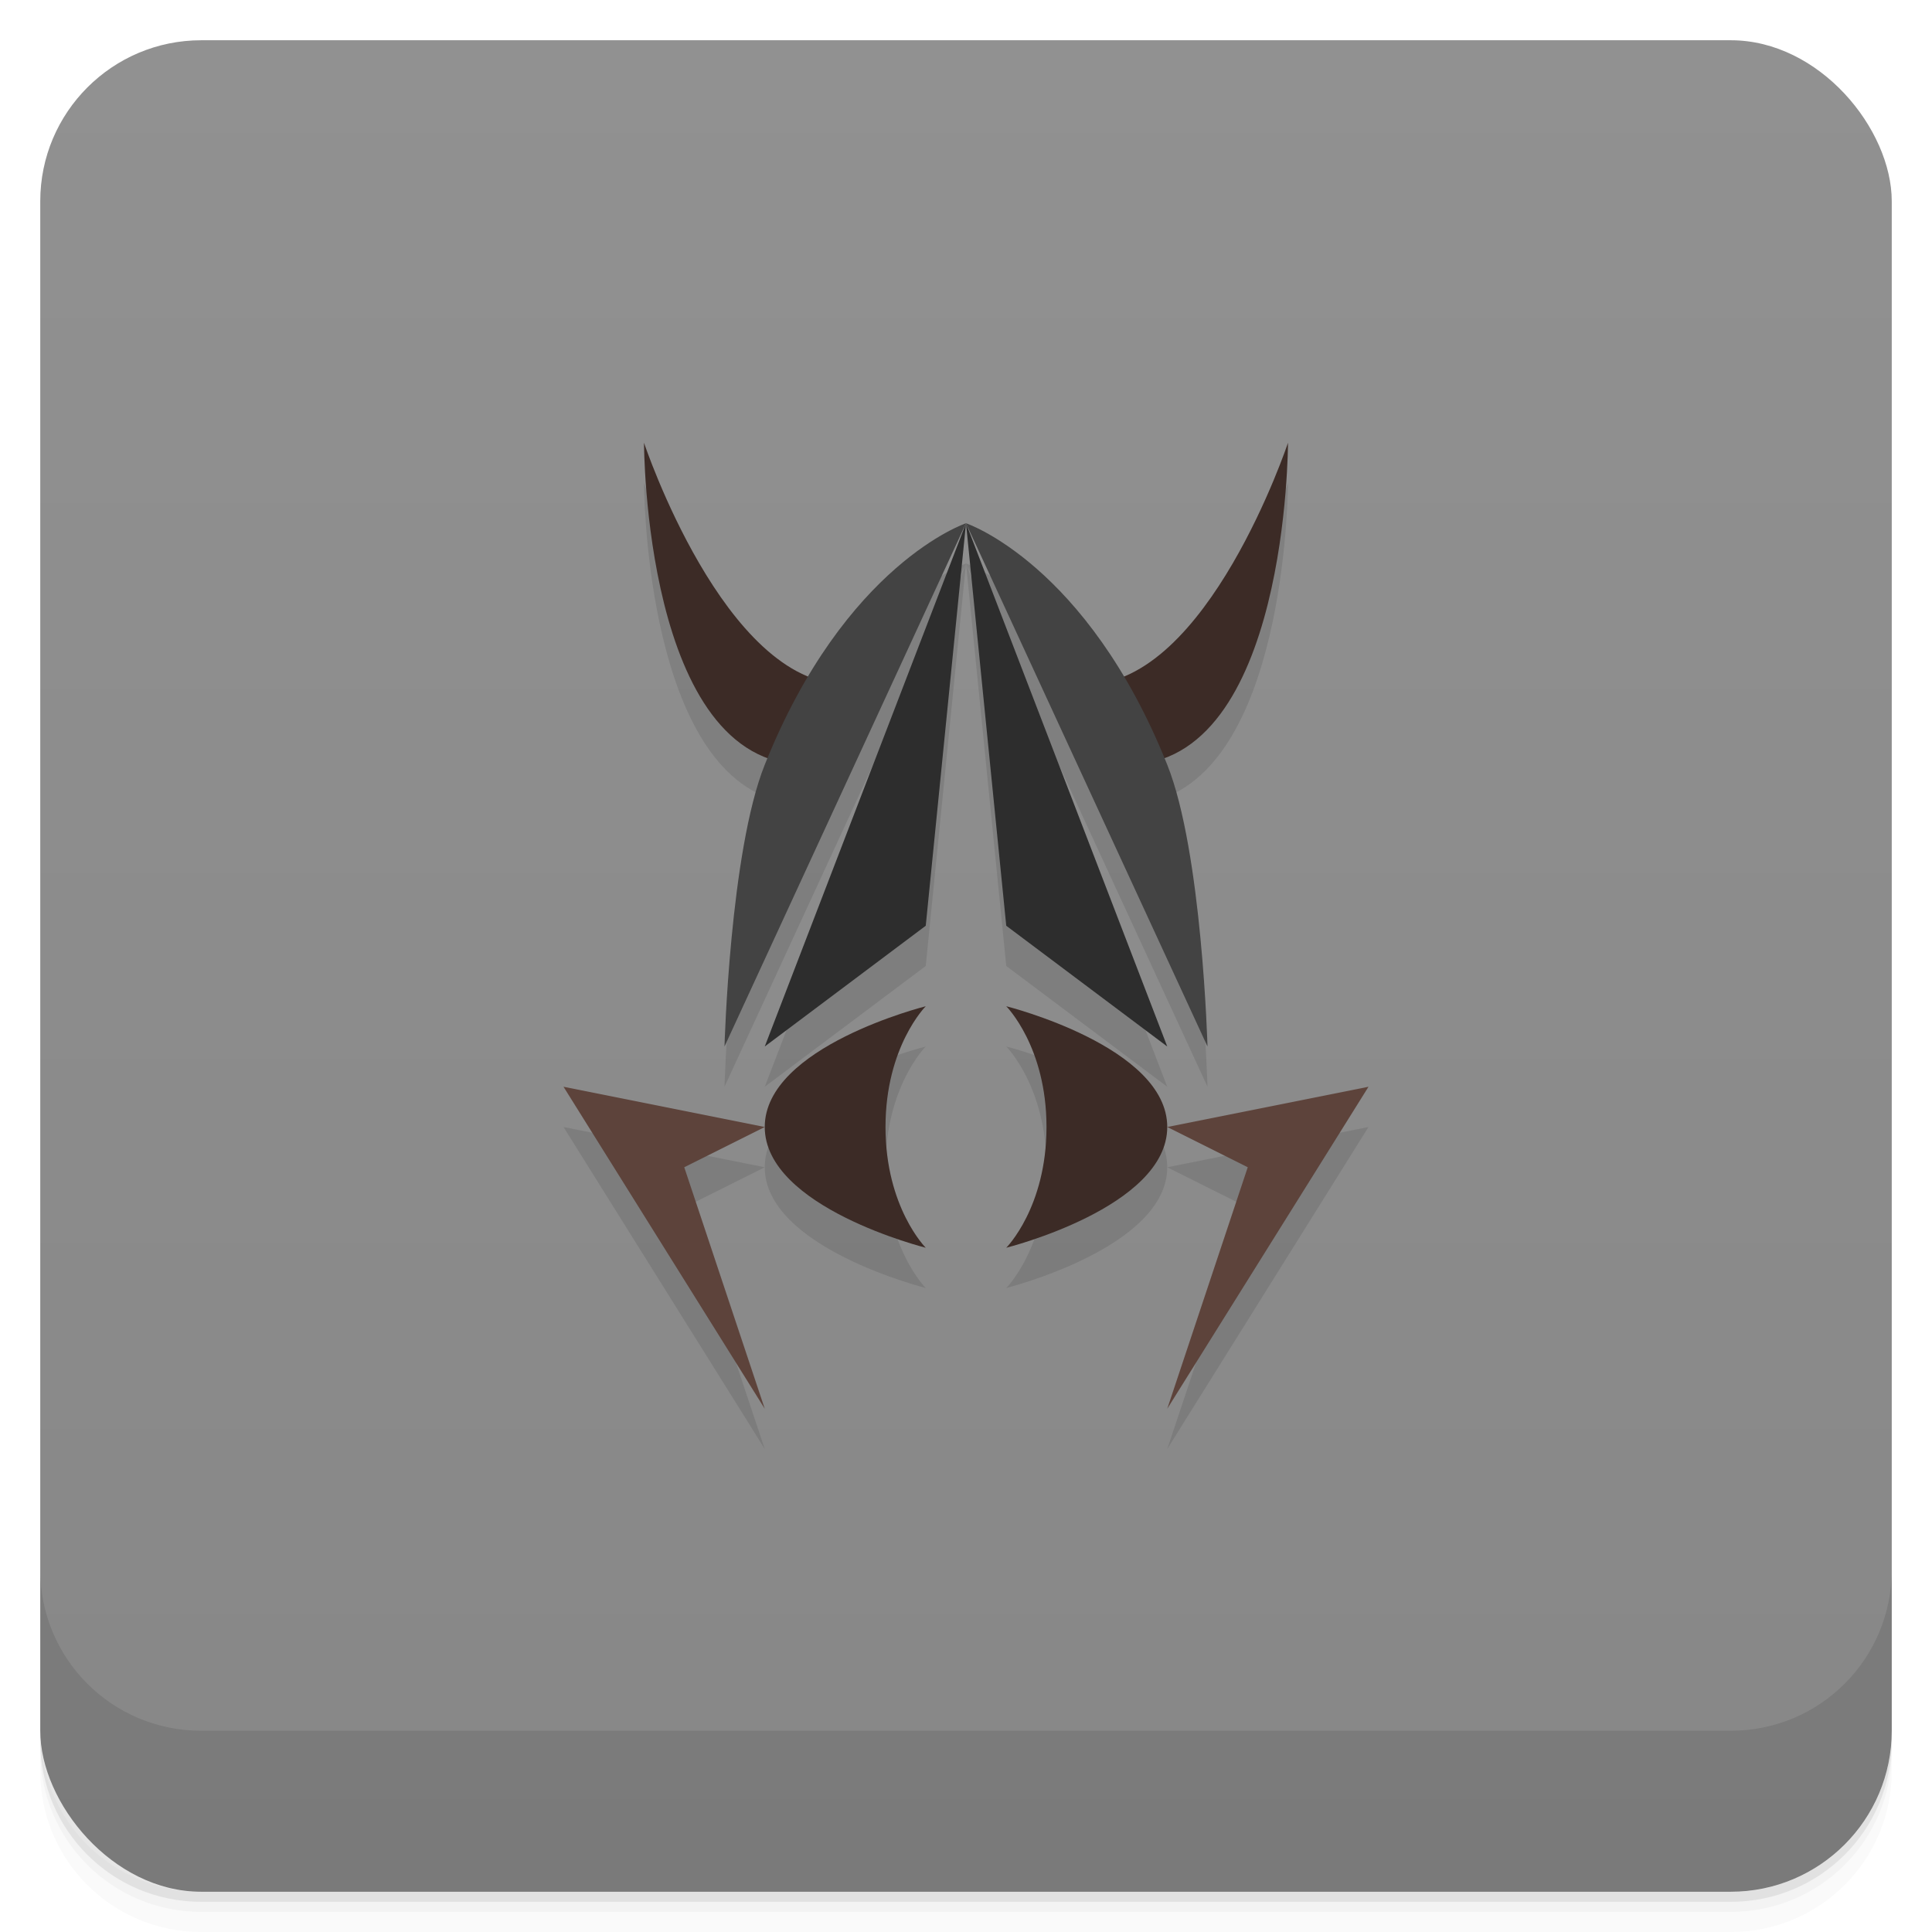 <svg version="1.1" viewBox="0 0 48 48" xmlns="http://www.w3.org/2000/svg">
 <defs>
  <linearGradient id="bg" x2="0" y1="1" y2="47" gradientUnits="userSpaceOnUse">
   <stop style="stop-color:#919191" offset="0"/>
   <stop style="stop-color:#878787" offset="1"/>
  </linearGradient>
 </defs>
 <path d="m1 43v0.25c0 2.216 1.784 4 4 4h38c2.216 0 4-1.784 4-4v-0.25c0 2.216-1.784 4-4 4h-38c-2.216 0-4-1.784-4-4zm0 0.5v0.5c0 2.216 1.784 4 4 4h38c2.216 0 4-1.784 4-4v-0.5c0 2.216-1.784 4-4 4h-38c-2.216 0-4-1.784-4-4z" style="opacity:.02"/>
 <path d="m1 43.25v0.25c0 2.216 1.784 4 4 4h38c2.216 0 4-1.784 4-4v-0.25c0 2.216-1.784 4-4 4h-38c-2.216 0-4-1.784-4-4z" style="opacity:.05"/>
 <path d="m1 43v0.25c0 2.216 1.784 4 4 4h38c2.216 0 4-1.784 4-4v-0.25c0 2.216-1.784 4-4 4h-38c-2.216 0-4-1.784-4-4z" style="opacity:.1"/>
 <rect x="1" y="1" width="46" height="46" rx="4" style="fill:url(#bg)"/>
 <path d="m1 39v4c0 2.216 1.784 4 4 4h38c2.216 0 4-1.784 4-4v-4c0 2.216-1.784 4-4 4h-38c-2.216 0-4-1.784-4-4z" style="opacity:.1"/>
 <path d="m16 12s0.01 6.686 3.078 7.82c-0.026 0.062-0.053 0.117-0.078 0.18-0.867 2.166-1 7-1 7l6-13s-2.058 0.725-3.902 3.807c-2.491-1.004-4.098-5.807-4.098-5.807zm8 2 6 13s-0.133-4.834-1-7c-0.025-0.063-0.053-0.118-0.078-0.18 3.068-1.135 3.078-7.82 3.078-7.82s-1.607 4.803-4.098 5.807c-1.844-3.082-3.902-3.807-3.902-3.807zm0 0 1 10 4 3zm0 0-5 13 4-3zm-1 12s-4 1-4 3 4 3 4 3-1-1-1-3 1-3 1-3zm-4 3-5-1 5 8-2-6zm6-3s1 1 1 3-1 3-1 3 4-1 4-3-4-3-4-3zm4 3 2 1-2 6 5-8z" style="opacity:.1"/>
 <path d="m27 17c-0.119 0.736 0.255 1.965 1 2 4 0 4-8 4-8s-2 6-5 6z" style="fill:#3c2b26"/>
 <path d="m24 13-5 13 4-3z" style="fill:#2d2d2d"/>
 <path d="m21 17c0.119 0.736-0.255 1.965-1 2-4 0-4-8-4-8s2 6 5 6z" style="fill:#3c2b26"/>
 <path d="m24 13-6 13s0.133-4.834 1-7c2-5 5-6 5-6z" style="fill:#434343"/>
 <path d="m24 13 5 13-4-3z" style="fill:#2d2d2d"/>
 <path d="m24 13 6 13s-0.133-4.834-1-7c-2-5-5-6-5-6z" style="fill:#434343"/>
 <path d="m23 25s-1 1-1 3 1 3 1 3-4-1-4-3 4-3 4-3z" style="fill:#3c2b26"/>
 <path d="m25 25s1 1 1 3-1 3-1 3 4-1 4-3-4-3-4-3z" style="fill:#3c2b26"/>
 <path d="m19 28-5-1 5 8-2-6z" style="fill:#5d433b"/>
 <path d="m29 28 5-1-5 8 2-6z" style="fill:#5d433b"/>
</svg>
